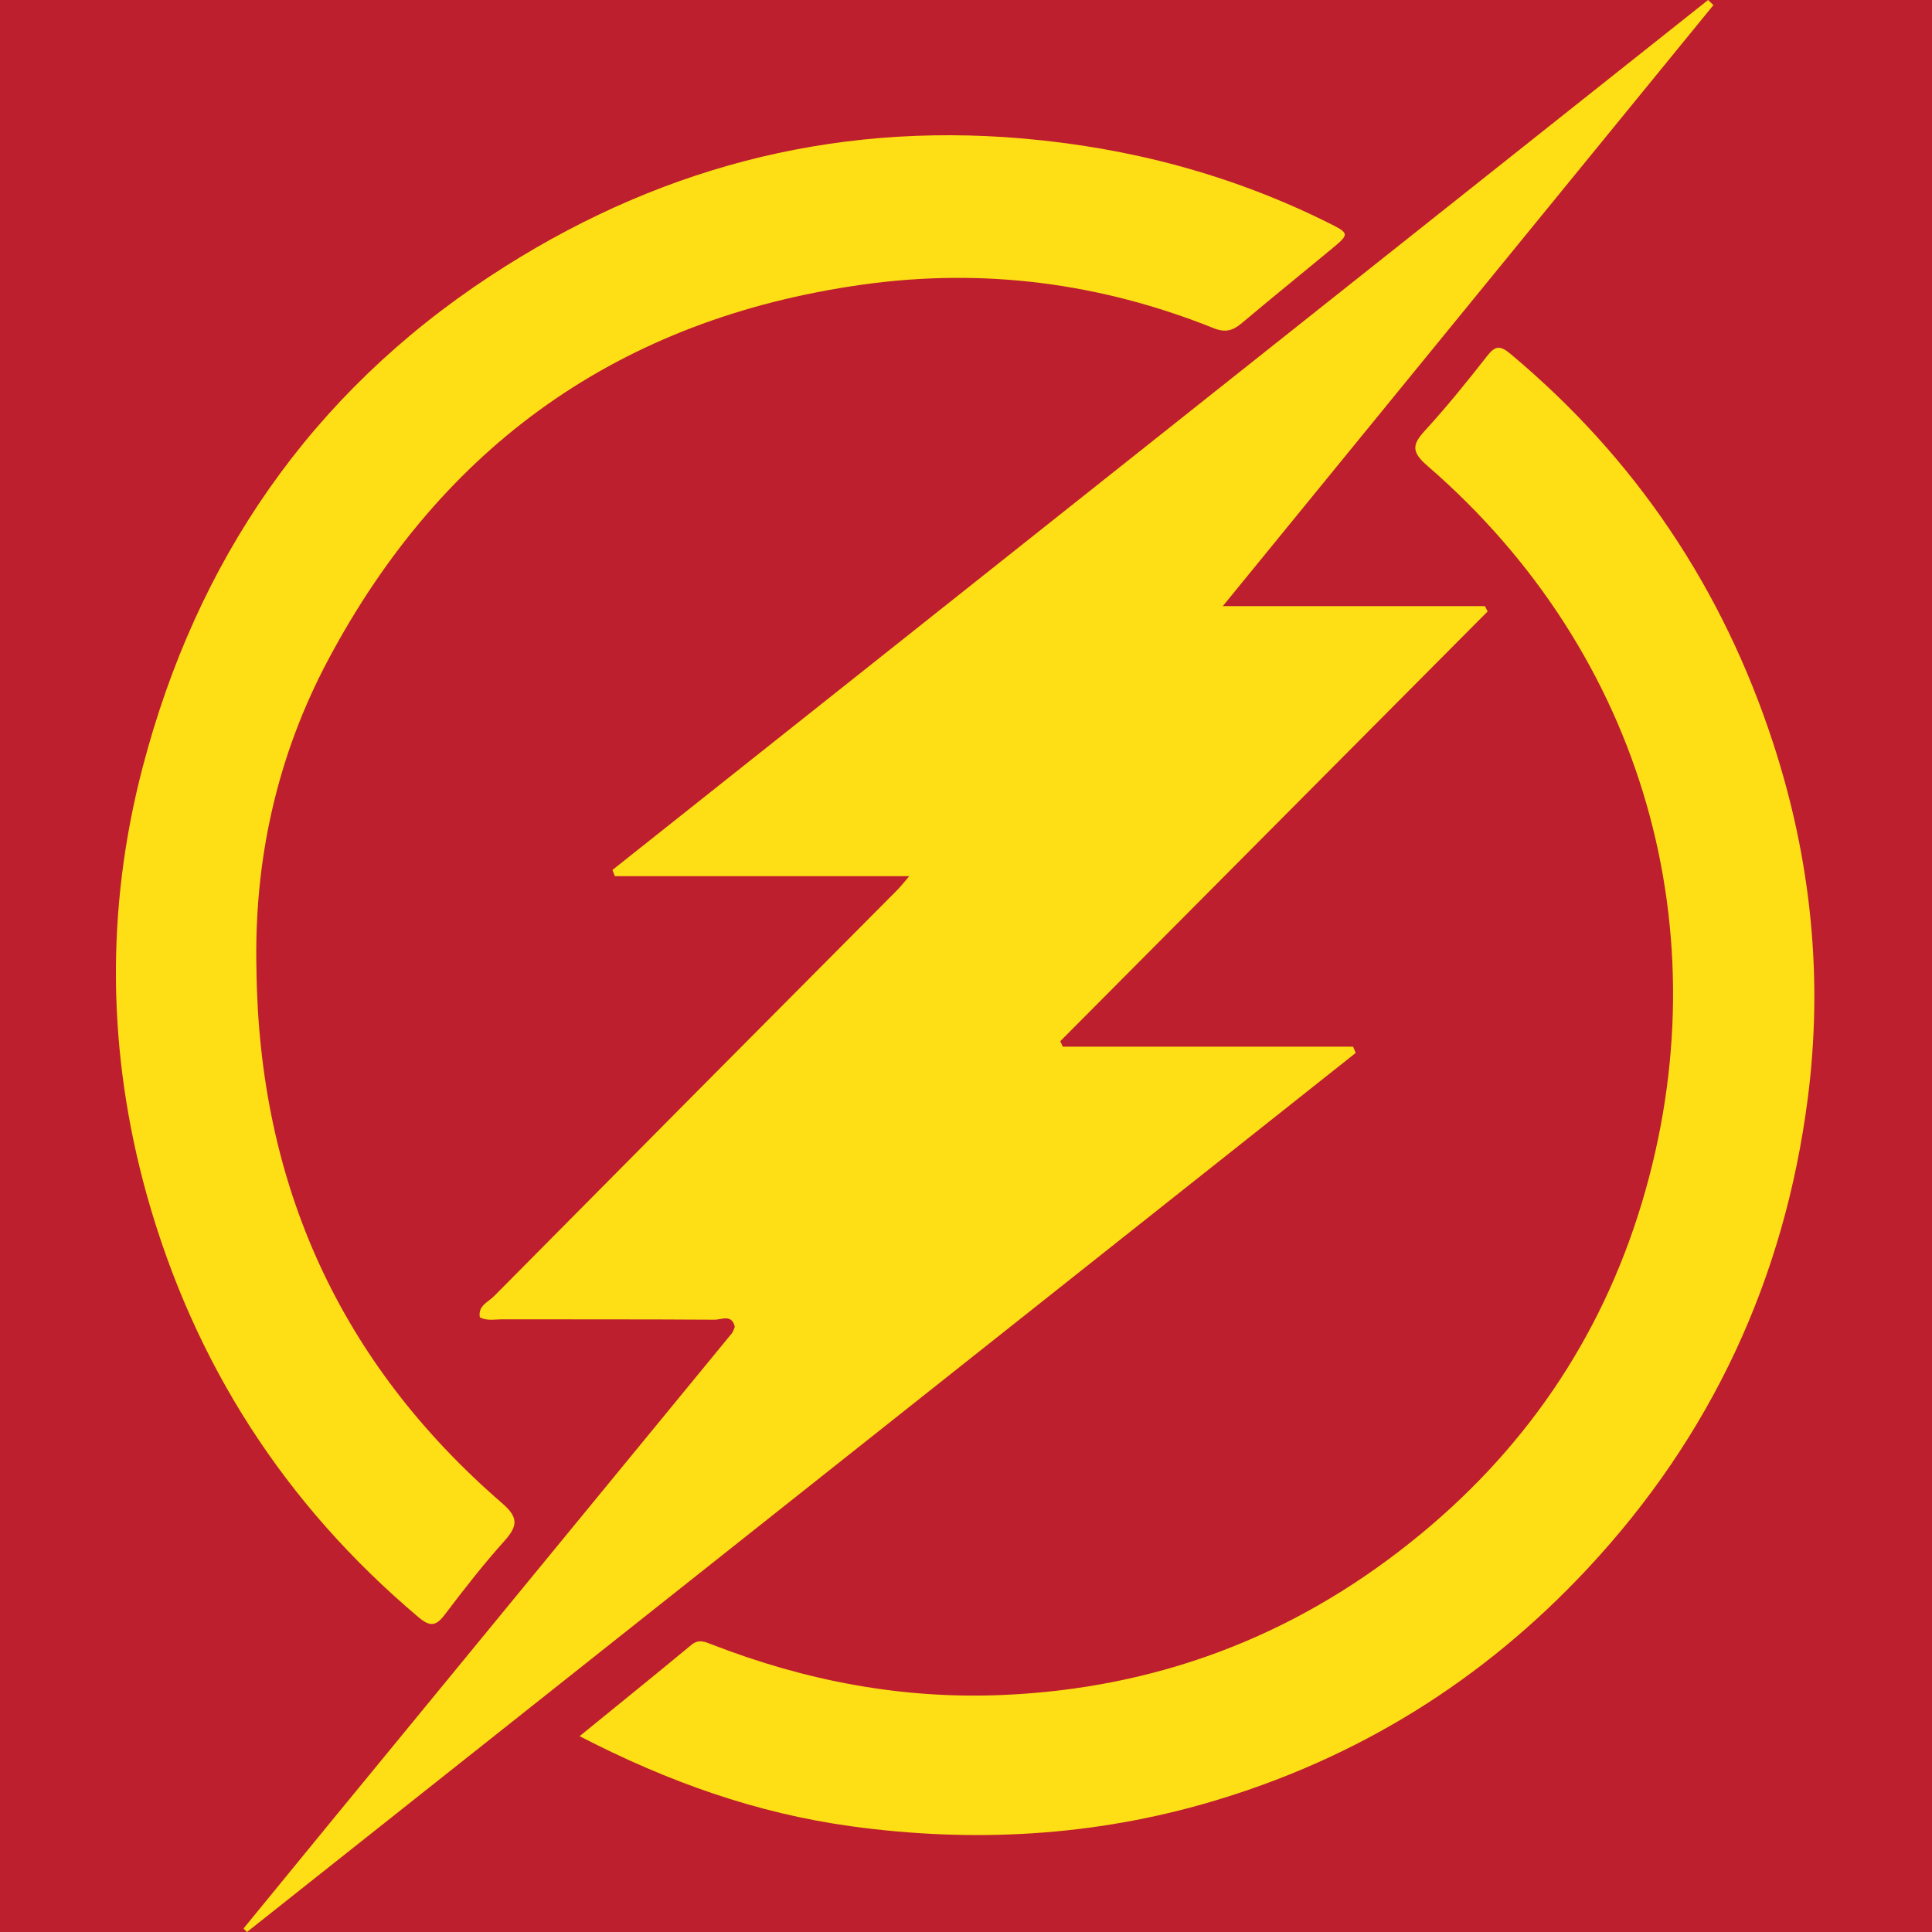 <svg width="100" height="100" viewBox="0 0 100 100" fill="none" xmlns="http://www.w3.org/2000/svg">
<rect width="100" height="100" fill="#BD1F2E"/>
<path d="M24.838 68.188C24.724 67.587 25.271 67.395 25.574 67.087C32.527 60.065 39.487 53.054 46.456 46.053C46.616 45.892 46.755 45.709 47.063 45.349H31.824C31.782 45.242 31.741 45.136 31.699 45.029L88.411 0L88.686 0.264L63.292 31.373H76.859L77 31.648L54.879 53.892L55.011 54.177H70.037L70.171 54.5L12.784 100L12.605 99.819C14.076 98.021 15.548 96.223 17.018 94.426C23.976 85.953 30.933 77.478 37.891 69C37.951 68.9 37.998 68.793 38.031 68.68C37.89 68.001 37.344 68.31 36.992 68.307C33.329 68.282 29.656 68.295 25.988 68.287C25.605 68.287 25.207 68.379 24.838 68.188Z" fill="#FEDF15"/>
<path d="M13.275 50.235C13.418 61.3 17.584 70.531 25.983 77.8C26.813 78.519 26.826 78.957 26.127 79.737C25.031 80.959 24.017 82.255 23.024 83.572C22.554 84.192 22.243 84.204 21.638 83.687C14.735 77.854 10.059 70.591 7.611 61.898C5.55 54.52 5.455 47.069 7.39 39.688C10.187 29.013 16.071 20.405 25.365 14.294C33.734 8.792 42.897 6.3 52.94 7.169C58.47 7.648 63.727 9.038 68.698 11.505C69.87 12.087 69.872 12.099 68.9 12.905C67.364 14.178 65.809 15.433 64.283 16.719C63.825 17.107 63.437 17.234 62.814 16.984C56.944 14.636 50.886 13.849 44.598 14.738C32.085 16.509 22.91 23.043 16.999 34.127C14.336 39.121 13.132 44.533 13.275 50.235Z" fill="#FEDF15"/>
<path d="M30 89.864C32.026 88.213 33.912 86.693 35.777 85.146C36.167 84.822 36.485 84.977 36.858 85.122C41.704 87.002 46.704 87.959 51.923 87.731C59.816 87.387 66.845 84.754 73.009 79.832C78.821 75.206 82.855 69.334 84.987 62.243C89.169 48.325 85.119 33.83 73.881 24.109C73.068 23.406 73.074 23.03 73.749 22.294C74.884 21.057 75.943 19.743 76.979 18.419C77.403 17.876 77.659 17.881 78.183 18.318C84.664 23.738 89.173 30.465 91.79 38.498C93.743 44.492 94.372 50.627 93.571 56.843C92.374 66.147 88.596 74.318 82.154 81.211C76.762 86.985 70.276 91.017 62.713 93.25C56.608 95.052 50.373 95.393 44.066 94.528C39.16 93.856 34.58 92.231 30 89.864Z" fill="#FEDF15"/>
</svg>
